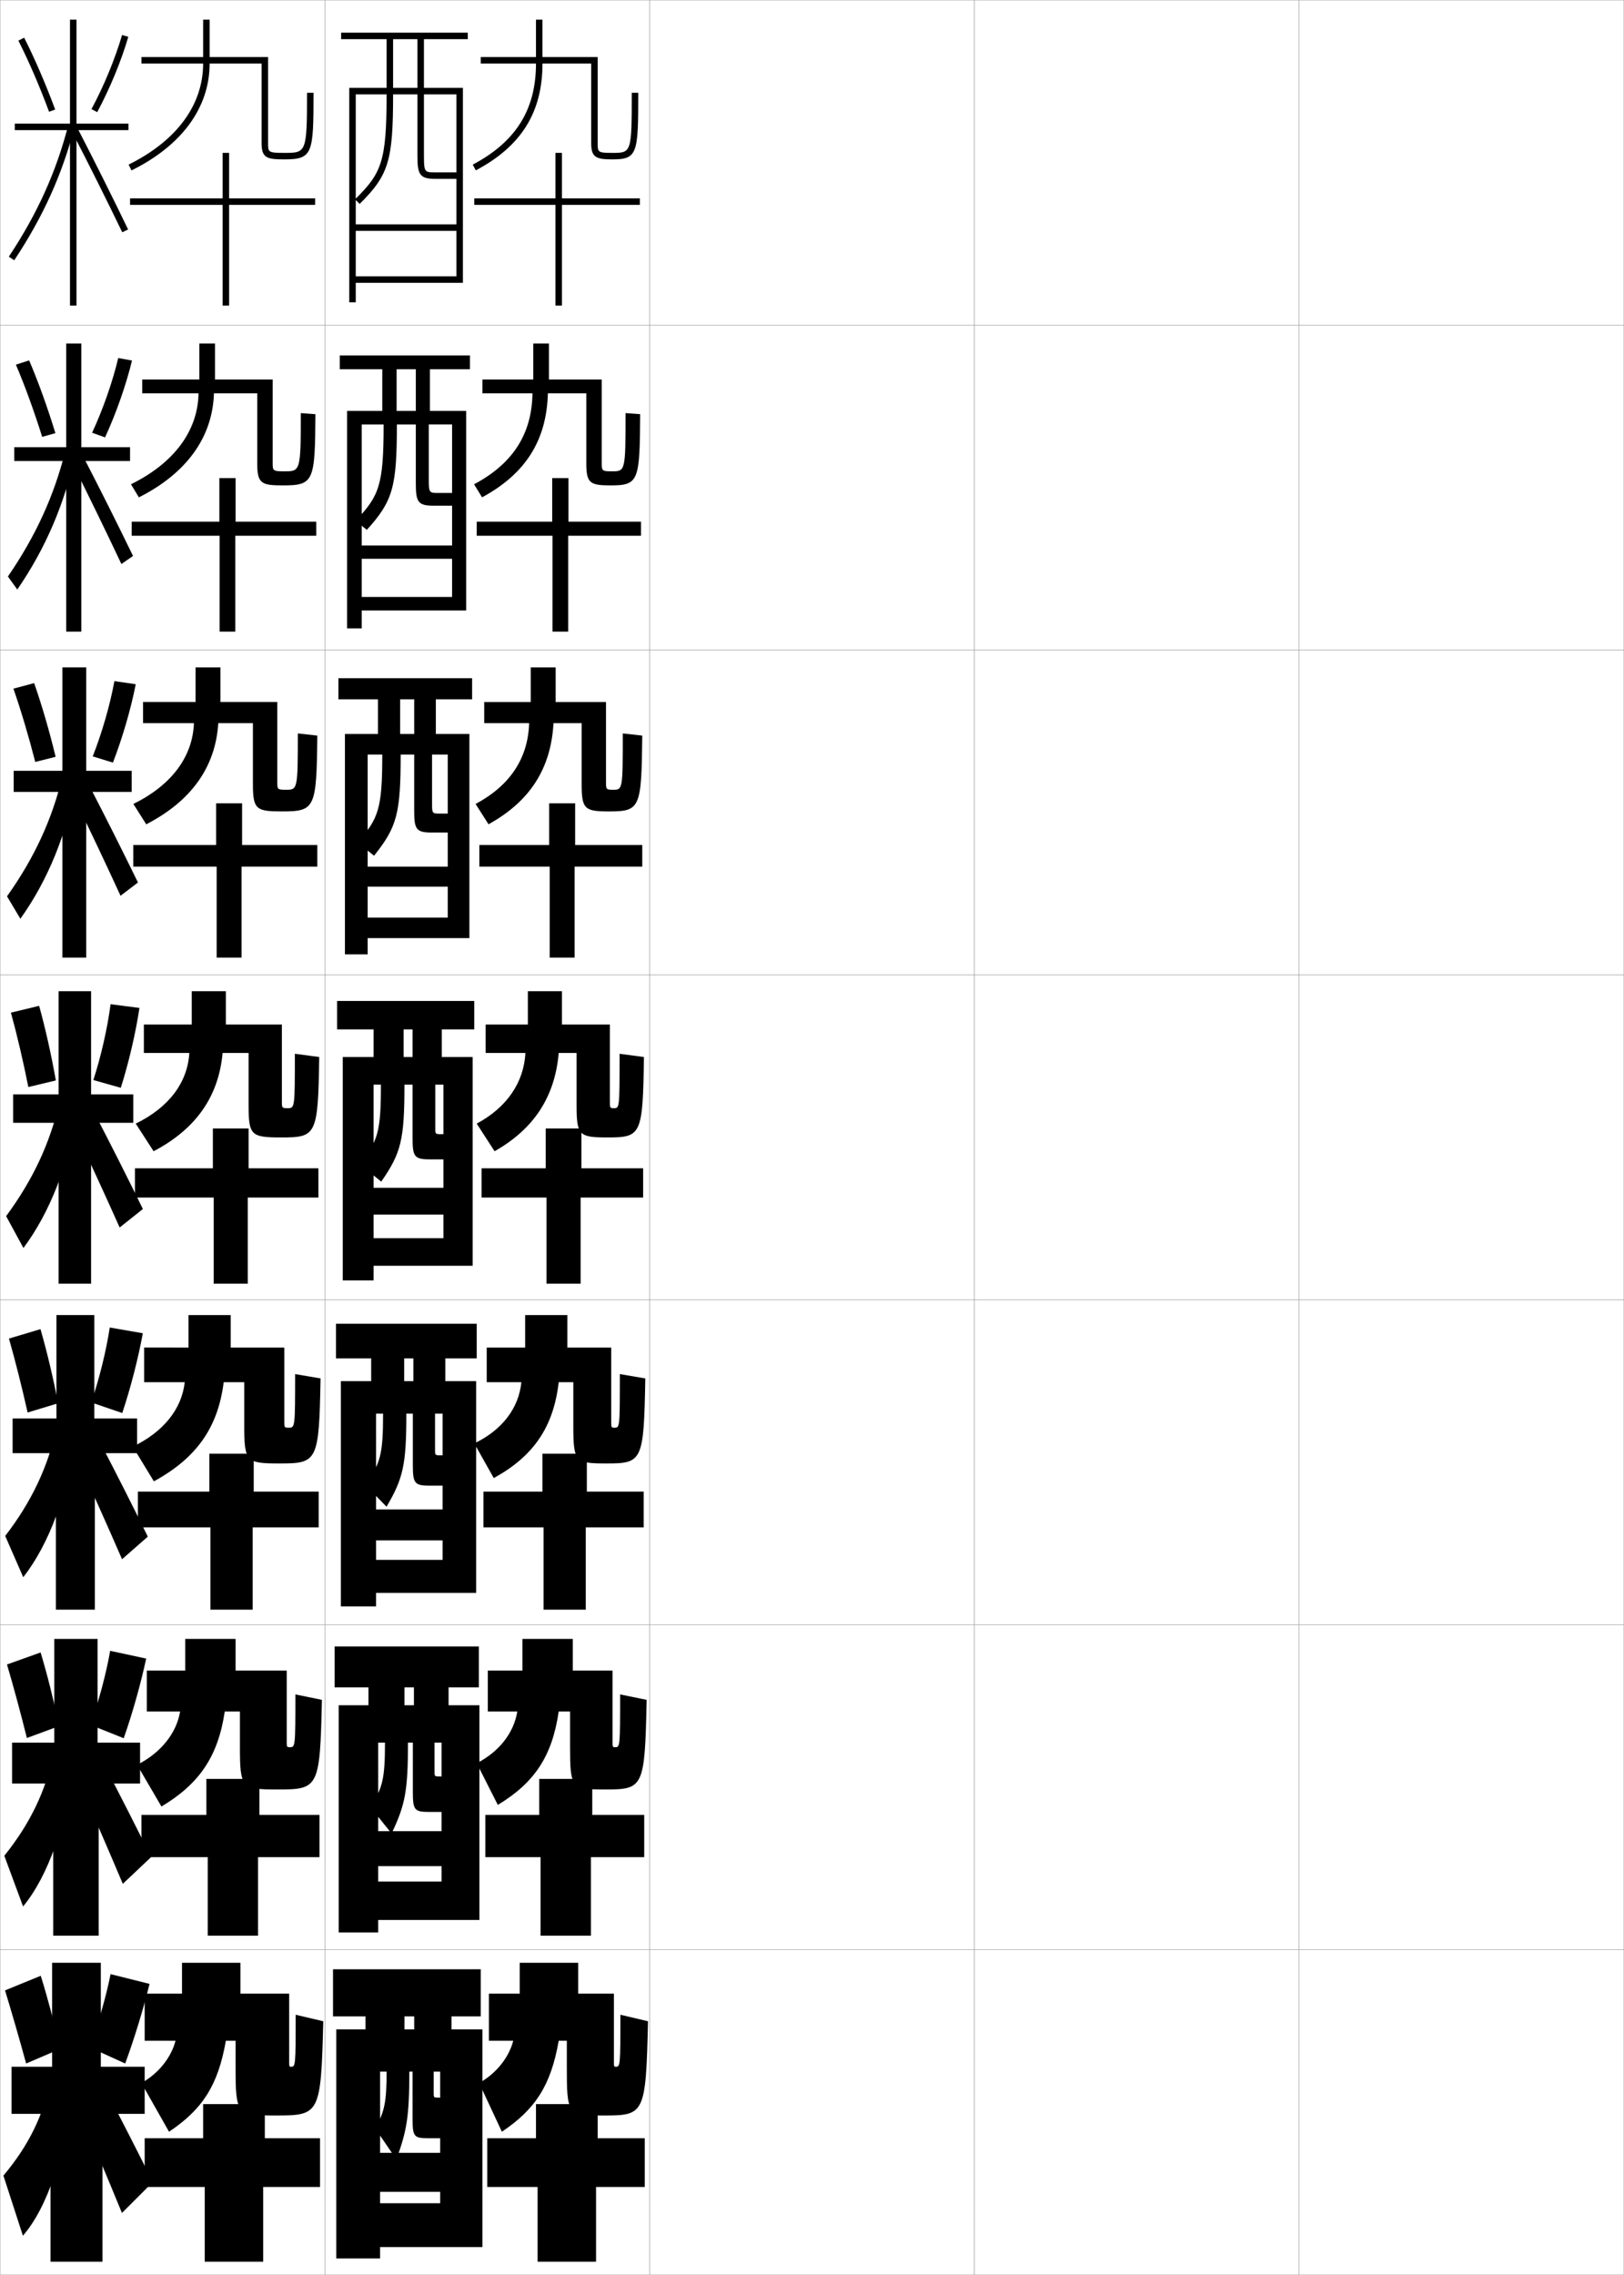 <?xml version="1.0" encoding="utf-8"?>
<!-- Generator: Adobe Illustrator 11 Build 225, SVG Export Plug-In . SVG Version: 6.0.0 Build 78)  -->
<!DOCTYPE svg PUBLIC "-//W3C//DTD SVG 1.0//EN"    "http://www.w3.org/TR/2001/REC-SVG-20010904/DTD/svg10.dtd">
<svg  xmlns="http://www.w3.org/2000/svg" xmlns:xlink="http://www.w3.org/1999/xlink" xmlns:a="http://ns.adobe.com/AdobeSVGViewerExtensions/3.0/"
	 width="500.1" height="700.1" viewBox="0 0 500.1 700.1"
	 overflow="visible" enable-background="new 0 0 500.1 700.1" xml:space="preserve">
		<g id="glyphs">
			<g>
				<rect x="0.05" y="0.05" fill="none" stroke="#999999" stroke-width="0.1" width="100" height="100"/> 
				<rect x="0.05" y="100.05" fill="none" stroke="#999999" stroke-width="0.1" width="100" height="100"/> 
				<rect x="0.05" y="200.05" fill="none" stroke="#999999" stroke-width="0.1" width="100" height="100"/> 
				<rect x="0.05" y="300.05" fill="none" stroke="#999999" stroke-width="0.1" width="100" height="100"/> 
				<rect x="0.05" y="400.05" fill="none" stroke="#999999" stroke-width="0.1" width="100" height="100"/> 
				<rect x="0.05" y="500.05" fill="none" stroke="#999999" stroke-width="0.1" width="100" height="100"/> 
				<rect x="0.05" y="600.05" fill="none" stroke="#999999" stroke-width="0.1" width="100" height="100"/> 
				<rect x="100.05" y="0.05" fill="none" stroke="#999999" stroke-width="0.1" width="100" height="100"/> 
				<rect x="100.05" y="100.05" fill="none" stroke="#999999" stroke-width="0.1" width="100" height="100"/> 
				<rect x="100.05" y="200.05" fill="none" stroke="#999999" stroke-width="0.1" width="100" height="100"/> 
				<rect x="100.05" y="300.05" fill="none" stroke="#999999" stroke-width="0.1" width="100" height="100"/> 
				<rect x="100.05" y="400.05" fill="none" stroke="#999999" stroke-width="0.1" width="100" height="100"/> 
				<rect x="100.05" y="500.05" fill="none" stroke="#999999" stroke-width="0.1" width="100" height="100"/> 
				<rect x="100.05" y="600.05" fill="none" stroke="#999999" stroke-width="0.1" width="100" height="100"/> 
				<rect x="200.05" y="0.05" fill="none" stroke="#999999" stroke-width="0.1" width="100" height="100"/> 
				<rect x="200.05" y="100.05" fill="none" stroke="#999999" stroke-width="0.1" width="100" height="100"/> 
				<rect x="200.05" y="200.05" fill="none" stroke="#999999" stroke-width="0.1" width="100" height="100"/> 
				<rect x="200.05" y="300.05" fill="none" stroke="#999999" stroke-width="0.1" width="100" height="100"/> 
				<rect x="200.05" y="400.05" fill="none" stroke="#999999" stroke-width="0.1" width="100" height="100"/> 
				<rect x="200.05" y="500.05" fill="none" stroke="#999999" stroke-width="0.1" width="100" height="100"/> 
				<rect x="200.05" y="600.05" fill="none" stroke="#999999" stroke-width="0.1" width="100" height="100"/> 
				<rect x="300.05" y="0.05" fill="none" stroke="#999999" stroke-width="0.1" width="100" height="100"/> 
				<rect x="300.05" y="100.05" fill="none" stroke="#999999" stroke-width="0.1" width="100" height="100"/> 
				<rect x="300.05" y="200.05" fill="none" stroke="#999999" stroke-width="0.1" width="100" height="100"/> 
				<rect x="300.05" y="300.05" fill="none" stroke="#999999" stroke-width="0.1" width="100" height="100"/> 
				<rect x="300.05" y="400.05" fill="none" stroke="#999999" stroke-width="0.1" width="100" height="100"/> 
				<rect x="300.05" y="500.05" fill="none" stroke="#999999" stroke-width="0.1" width="100" height="100"/> 
				<rect x="300.05" y="600.05" fill="none" stroke="#999999" stroke-width="0.1" width="100" height="100"/> 
				<rect x="400.05" y="0.05" fill="none" stroke="#999999" stroke-width="0.1" width="100" height="100"/> 
				<rect x="400.05" y="100.05" fill="none" stroke="#999999" stroke-width="0.1" width="100" height="100"/> 
				<rect x="400.05" y="200.05" fill="none" stroke="#999999" stroke-width="0.1" width="100" height="100"/> 
				<rect x="400.05" y="300.05" fill="none" stroke="#999999" stroke-width="0.1" width="100" height="100"/> 
				<rect x="400.05" y="400.05" fill="none" stroke="#999999" stroke-width="0.1" width="100" height="100"/> 
				<rect x="400.05" y="500.05" fill="none" stroke="#999999" stroke-width="0.1" width="100" height="100"/> 
				<rect x="400.05" y="600.05" fill="none" stroke="#999999" stroke-width="0.1" width="100" height="100"/> 
			</g>
			<path d="M109.55,85.05v2h33v-60h-12v-15h13.5v-2h-39v2h23.5v15h-7.5v-15h-2v15h-11.5v66h2v-64h9.5
				c0,20.856-1.59,24.249-9.704,32.29l1.408,1.42
				c8.948-8.869,10.296-13.279,10.296-33.71h7.5v19c0,5.593,0.647,7,5.5,7h6.5v-2h-6.5
				c-3.236,0-3.5,0-3.5-5v-19h10v40h-31v2h31v14H109.55z"/>
			<g>
				<path d="M111.383,183.716v4.167h32.167v-61.417h-11.167v-12.833h12.333v-4.25h-40.083v4.25
					h23.417v12.833h-5.917v-12.833h-4.416v12.833h-10.834v66.917h4.5v-62.75h6.75
					c0,18.727-1.355,21.992-8.671,29.658l3.508,2.767
					c7.996-8.842,9.246-13.111,9.246-32.425h5.834v18.167
					c0,5.601,0.618,6.833,5.417,6.833h5.749v-3.917h-4.165
					c-2.813,0-3.001-0.009-3.001-3.917v-17.167h7.166v37.25h-27.833v4.083h27.833v11.75
					H111.383z"/>
				<path d="M113.216,282.383v6.333h31.333v-62.833h-10.333v-10.667h11.167v-6.5h-41.167v6.5
					h23.333v10.667h-4.333v-10.667h-6.833v10.667h-10.167v67.833h7v-61.5h4.5
					c0,16.597-1.12,19.734-7.636,27.026l5.105,4.114
					c7.044-8.815,8.197-12.942,8.197-31.14h4.167v17.333
					c0,5.608,0.589,6.667,5.333,6.667h5v-5.833h-2.333
					c-2.39,0-2.5-0.018-2.5-2.833v-15.333h4.833v34.5h-24.667v6.167h24.667v9.5
					H113.216z"/>
				<path d="M115.05,381.05v8.5h30.5v-64.25h-9.5v-8.5h10v-8.75h-42.25v8.75h23.25v8.5h-2.75v-8.5h-9.25v8.5h-9.5v68.75
					h9.5v-60.25h2.25c0,14.468-0.885,17.476-6.602,24.395l6.703,5.461
					c6.092-8.789,7.148-12.773,7.148-29.855h2.5v16.5c0,5.616,0.561,6.5,5.25,6.5h4.25v-7.75h-0.5
					c-1.967,0-2-0.026-2-1.75v-13.5h2.5v31.75h-21.5v8.25h21.5v7.25H115.05z"/>
			</g>
			<path d="M115.799,480.05v10.166h30.834v-65.166h-9.5v-7h9.667v-10.667h-43.334v10.667
				h23.833v7h-2.833v-7h-10.167v7h-9.333v69.333h10.833v-59.333h2.167
				c0,12.544-0.798,15.481-5.567,21.847l6.635,6.807
				c5.141-8.764,6.1-12.938,6.1-28.653h2v15.833c0,5.624,0.531,6.334,5.166,6.334
				h4v-9.334h-0.5c-1.806,0-1.833-0.017-1.833-1.667v-11.166h2.333v29.5h-20.5v9.5h20.5v6
				H115.799z"/>
			<path d="M116.466,579.05v11.833h31.167v-66.083h-9.5v-5.5h9.333v-12.583h-44.416v12.583
				h24.416v5.5h-2.916v-5.5h-11.084v5.5h-9.166v69.917h12.166v-58.417h2.084
				c0,11.119-0.714,13.99-4.534,19.798l6.567,8.154
				c4.188-8.736,5.05-13.103,5.05-27.952h1.5v15.167
				c0,5.632,0.502,6.166,5.083,6.166h3.75v-10.916h-0.5
				c-1.645,0-1.666-0.007-1.666-1.584v-8.833h2.166v27.25h-19.5v10.75h19.5v4.75H116.466z"/>
			<path d="M135.55,658.05v-12.5h-0.5c-1.484,0-1.5,0.003-1.5-1.5v-6.5h2v25h-18.5v12h18.5v3.5h-18.5v13.5h31.5
				v-67h-9.5v-4h9v-14.5h-45.5v14.5h25v4h-3v-4h-12v4h-9v70.5h13.5v-57.5h2c0,9.444-0.628,12.247-3.5,17.5l6.5,9.5
				c3.234-8.709,4-13.267,4-27h1v14.5c0,5.64,0.473,6,5,6H135.55z"/>
			<g>
				<path d="M194.55,28.55c0,18.5-0.112,18.5-6,18.5c-4.5,0-4.5-0.227-4.5-3v-26.5h-17v-11.5h-2v11.5h-17v2h17
					c0,14.199-6.186,24.086-19.468,31.116l0.936,1.768
					c14.008-7.415,20.532-17.863,20.532-32.884h15v24.5c0,4.344,1.464,5,6.5,5
					c7.777,0,8-1.736,8-20.5H194.55z"/>
				<polygon points="197.05,61.05 173.05,61.05 173.05,47.05 171.05,47.05 
					171.05,61.05 146.05,61.05 146.05,63.05 171.05,63.05 171.05,94.05 
					173.05,94.05 173.05,63.05 197.05,63.05 "/>
			</g>
			<g>
				<g>
					<path d="M191.05,620.05c0,15.961-0.047,16-1.5,16c-0.375,0-0.5-0.121-0.5-1v-21.5h-11v-9.5h-18v9.5h-9.5
						v14.5h7.5c-1.352,5.24-5.324,10.135-10.5,13l7,15c10.216-6.844,15.08-14.133,17.5-28h2.5v8
						c0,14.713,0.15,15,11.5,15c12.438,0,12.835-0.474,13.5-29L191.05,620.05z"/>
					<polygon points="165.05,647.55 165.05,658.05 150.05,658.05 150.05,673.05 
						165.55,673.05 165.55,696.05 183.55,696.05 183.55,673.05 198.55,673.05 
						198.55,658.05 184.05,658.05 184.05,647.55 "/>
				</g>
				<g>
					<path d="M190.966,521.466c0,16.218-0.038,16.25-1.583,16.25c-0.64,0-0.75-0.104-0.75-1.333
						v-22.25h-12.25v-9.749h-15.5v9.749h-10.667v12.583h9.083
						c-1.074,6.64-5.645,12.439-12.5,15.917l6.5,12.833
						c11.214-6.771,16.742-14.9,18.75-28.75h3.5v10.667
						c0,12.937,0.355,13.333,10.833,13.333c11.772,0,12.188-0.537,12.75-27.582
						L190.966,521.466z"/>
					<polygon points="166.05,547.466 166.05,558.55 149.466,558.55 149.466,571.55 
						166.466,571.55 166.466,595.716 181.966,595.716 181.966,571.55 198.383,571.55 
						198.383,558.55 182.383,558.55 182.383,547.466 "/>
				</g>
				<g>
					<path d="M172.05,425.383h4.5v13.333c0,11.161,0.561,11.667,10.167,11.667
						c11.105,0,11.541-0.602,12-26.166l-7.833-1.334c0,16.474-0.028,16.5-1.667,16.5
						c-0.905,0-1-0.089-1-1.667v-23h-13.5v-9.999h-13v9.999h-11.833v10.667
						c0,0,10.667,0,10.667,0c-0.797,8.038-5.966,14.744-14.5,18.833l6,10.667
						C164.263,448.185,170.454,439.215,172.05,425.383z"/>
					<polygon points="167.049,447.383 167.049,459.05 148.883,459.05 148.883,470.05 
						167.383,470.05 167.383,495.383 180.383,495.383 180.383,470.05 198.216,470.05 
						198.216,459.05 180.716,459.05 180.716,447.383 "/>
				</g>
			</g>
			<g>
				<g>
					<path d="M190.8,324.3c0,16.73-0.019,16.75-1.75,16.75c-1.171,0-1.25-0.073-1.25-2v-23.75h-14.75
						v-10.25h-10.5v10.25h-13v8.75h12.25c-0.494,9.18-5.788,16.811-15,21.75l5.5,8.5
						c11.97-6.768,18.586-16.601,19.75-30.25h5.5v16c0,9.385,0.766,10,9.5,10
						c10.438,0,10.895-0.666,11.25-24.75L190.8,324.3z"/>
					<polygon points="168.05,347.3 168.05,359.55 148.3,359.55 148.3,368.55 
						168.3,368.55 168.3,395.05 178.8,395.05 178.8,368.55 198.05,368.55 
						198.05,359.55 179.05,359.55 179.05,347.3 "/>
				</g>
				<g>
					<path d="M186.612,216.05h-15.5v-10.667h-7.667v10.667h-14.333v6.5h13.833
						c-0.329,10.853-5.92,19.235-16.489,24.872l3.979,6.256
						c12.649-6.983,19.235-17.021,20.011-31.128h8.667v18.833
						c0,7.705,0.998,8.334,8.5,8.334c9.551,0,9.93-1.023,10.167-23.334l-6-0.666
						c0,17.319-0.047,17.333-2.976,17.333c-2.139,0-2.19-0.125-2.19-2.334V216.05z"/>
					<polygon points="169.112,247.217 169.112,260.05 147.612,260.05 147.612,266.717 
						169.279,266.717 169.279,294.717 176.945,294.717 176.945,266.717 197.779,266.717 
						197.779,260.05 177.112,260.05 177.112,247.217 "/>
				</g>
				<g>
					<path d="M185.3,116.799h-16.25v-11.083h-4.833v11.083h-15.666v4.25h15.416
						c-0.165,12.526-6.053,21.661-17.979,27.994l2.458,4.012
						c13.328-7.199,19.883-17.442,20.271-32.006h11.833v21.667
						c0,6.024,1.231,6.667,7.5,6.667c8.664,0,8.964-1.379,9.083-21.917l-4.5-0.333
						c0,17.91-0.075,17.916-4.202,17.916c-3.107,0-3.131-0.175-3.131-2.667V116.799z"/>
					<polygon points="170.049,147.133 170.049,160.549 146.799,160.549 146.799,164.883 
						170.133,164.883 170.133,194.383 174.966,194.383 174.966,164.883 197.383,164.883 
						197.383,160.549 175.049,160.549 175.049,147.133 "/>
				</g>
			</g>
			<g>
				<path d="M94.55,28.55c0,18.5-0.263,18.5-7,18.5c-5,0-5-0.227-5-3v-26.5h-18v-11.5h-2v11.5h-19v2h19
					c0,12.748-8.148,23.793-22.943,31.104l0.887,1.793
					c15.513-7.664,24.057-19.348,24.057-32.896h16v24.5c0,4.612,1.71,5,7,5
					c8.75,0,9-1.736,9-20.5H94.55z"/>
				<polygon points="97.05,61.05 70.55,61.05 70.55,47.05 68.55,47.05 
					68.55,61.05 40.05,61.05 40.05,63.05 68.55,63.05 68.55,94.05 
					70.55,94.05 70.55,63.05 97.05,63.05 "/>
			</g>
			<g>
				<g>
					<path d="M92.633,127.133c0,17.91-0.169,17.917-5.03,17.917
						c-3.613,0-3.637-0.176-3.637-2.667v-25.583h-17.75v-11.083h-4.833v11.083H43.799v4.25
						h17.333c-0.179,11.523-7.512,21.445-20.796,27.986l2.425,4.029
						c14.703-7.401,22.711-18.513,23.121-32.015h13.333v21.667
						c0,6.203,1.395,6.667,8,6.667c9.458,0,9.797-1.343,9.917-21.917L92.633,127.133z"
						/>
					<polygon points="67.55,147.133 67.55,160.549 40.55,160.549 40.55,164.883 
						67.633,164.883 67.633,194.383 72.466,194.383 72.466,164.883 97.383,164.883 
						97.383,160.549 72.549,160.549 72.549,147.133 "/>
				</g>
				<g>
					<path d="M91.716,225.716c0,17.32-0.095,17.333-3.64,17.333
						c-2.642,0-2.693-0.124-2.693-2.333v-24.667h-17.5v-10.667h-7.667v10.667H44.05v6.5
						h15.667c-0.357,10.297-6.875,19.096-18.648,24.868l3.962,6.264
						c13.894-7.138,21.366-17.678,22.186-31.132h10.667v18.833
						c0,7.794,1.081,8.333,9,8.333c10.167,0,10.595-0.949,10.833-23.333
						L91.716,225.716z"/>
					<polygon points="66.55,247.216 66.55,260.05 41.05,260.05 41.05,266.716 
						66.716,266.716 66.716,294.716 74.383,294.716 74.383,266.716 97.716,266.716 
						97.716,260.05 74.55,260.05 74.55,247.216 "/>
				</g>
				<g>
					<path d="M90.8,324.3c0,16.73-0.021,16.75-2.25,16.75c-1.672,0-1.75-0.072-1.75-2v-23.75h-17.25
						v-10.25h-10.5v10.25h-14.75v8.75h14c-0.536,9.072-6.238,16.748-16.5,21.75l5.5,8.5
						c13.084-6.875,20.021-16.844,21.25-30.25h8v16c0,9.385,0.766,10,10,10
						c10.875,0,11.393-0.556,11.75-24.75L90.8,324.3z"/>
					<polygon points="65.55,347.3 65.55,359.55 41.55,359.55 41.55,368.55 
						65.8,368.55 65.8,395.05 76.3,395.05 76.3,368.55 98.05,368.55 
						98.05,359.55 76.55,359.55 76.55,347.3 "/>
				</g>
			</g>
			<g>
				<path d="M91.05,620.05c0,15.961-0.047,16-1.5,16c-0.375,0-0.5-0.121-0.5-1v-21.5h-15v-9.5h-18v9.5h-11.5
					v14.5h9.5c-1.352,5.24-5.324,10.135-10.5,13l8.5,15c10.216-6.844,15.08-14.133,17.5-28h3v8
					c0,14.736,0.295,15,12.5,15c13.387,0,13.781-0.428,14.5-29L91.05,620.05z"/>
				<polygon points="62.55,647.55 62.55,658.05 44.55,658.05 44.55,673.05 
					63.05,673.05 63.05,696.05 81.05,696.05 81.05,673.05 98.55,673.05 
					98.55,658.05 81.55,658.05 81.55,647.55 "/>
			</g>
			<g>
				<polygon points="42.216,436.55 29.049,436.55 29.049,404.717 17.383,404.717 
					17.383,436.55 3.883,436.55 3.883,447.217 17.216,447.217 17.216,495.383 
					29.216,495.383 29.216,447.217 42.216,447.217 "/>
				<path d="M2.759,411.95c1.895,6.638,4.003,14.972,5.745,22.756l9.395-2.846
					c-1.556-8.003-3.466-16.016-5.433-22.811L2.759,411.95z"/>
				<path d="M28.098,431.608l9.549,3.259c2.596-7.774,4.9-16.733,6.333-24.553
					l-10.181-1.765C32.702,415.787,30.551,424.431,28.098,431.608z"/>
				<path d="M1.605,472.698l5.555,12.702c7.932-10.129,13.931-26.03,15.546-42.768
					l-5.313-3.166C14.74,451.504,9.729,462.131,1.605,472.698z"/>
				<path d="M23.753,448.869c4.927,10.851,9.415,20.823,13.83,30.992l7.933-6.957
					c-4.7-9.58-9.355-18.74-14.17-28.008L23.753,448.869z"/>
			</g>
			<g>
				<polygon points="43.133,536.3 30.05,536.3 30.05,504.384 16.716,504.384 
					16.716,536.3 3.716,536.3 3.716,548.884 16.383,548.884 16.383,595.716 
					30.383,595.716 30.383,548.884 43.133,548.884 "/>
				<path d="M2.154,512.25c1.94,6.575,4.21,14.925,6.123,22.628l9.948-3.673
					c-1.684-7.967-3.687-15.903-5.717-22.655L2.154,512.25z"/>
				<path d="M27.824,530.829l10.274,4.129c2.72-7.747,5.236-16.699,6.917-24.525
					l-11.09-2.383C32.679,515.193,30.354,523.792,27.824,530.829z"/>
				<path d="M1.328,571.124l5.777,15.602c7.683-9.301,13.701-25.896,14.773-43.135
					l-5.406-3.832C14.087,551.177,9.281,561.228,1.328,571.124z"/>
				<path d="M24.401,548.76c4.861,11.053,9.132,20.84,13.415,30.996l8.717-8.229
					c-4.639-9.416-9.115-18.184-13.835-27.254L24.401,548.76z"/>
			</g>
			<g>
				<polygon points="44.55,636.05 31.05,636.05 31.05,604.05 16.05,604.05 
					16.05,636.05 3.55,636.05 3.55,650.55 15.55,650.55 15.55,696.05 
					31.55,696.05 31.55,650.55 44.55,650.55 "/>
				<path d="M1.55,612.55c1.985,6.513,4.417,14.877,6.5,22.5l10.5-4.5
					c-1.812-7.931-3.906-15.791-6-22.5L1.55,612.55z"/>
				<path d="M27.55,630.05l11,5c2.844-7.721,5.572-16.666,7.5-24.5l-12-3
					C32.655,614.6,30.158,623.154,27.55,630.05z"/>
				<path d="M15.55,640.05c-2.116,10.8-6.716,20.274-14.5,29.5l6,18.5
					c7.434-8.473,13.471-25.761,14-43.5L15.55,640.05z"/>
				<path d="M24.55,650.05c4.795,11.255,8.849,20.858,13,31l9.5-9.5
					c-4.576-9.251-8.875-17.627-13.5-26.5L24.55,650.05z"/>
			</g>
			<g>
				<g>
					<polygon points="39.55,38.05 23.55,38.05 23.55,6.05 21.55,6.05 
						21.55,38.05 4.55,38.05 4.55,40.05 21.55,40.05 21.55,94.05 
						23.55,94.05 23.55,40.05 39.55,40.05 "/>
					<path d="M5.658,12.503c3.204,6.314,6.562,14.091,9.454,21.895l1.875-0.695
						c-2.918-7.873-6.308-15.723-9.546-22.105L5.658,12.503z"/>
					<path d="M28.169,33.577l1.762,0.945c3.909-7.279,7.4-15.732,9.579-23.192
						l-1.92-0.561C35.448,18.102,32.015,26.415,28.169,33.577z"/>
					<path d="M2.717,78.997l1.666,1.105c8.929-13.443,14.851-26.568,18.636-41.304
						l-1.938-0.498C17.354,52.813,11.519,65.745,2.717,78.997z"/>
					<path d="M22.161,40.509c5.19,10.041,10.546,20.753,15.488,30.977l1.801-0.871
						C34.5,60.376,29.136,49.647,23.938,39.591L22.161,40.509z"/>
				</g>
				<g>
					<polygon points="40.049,137.633 25.05,137.633 25.05,105.716 20.383,105.716 
						20.383,137.633 4.383,137.633 4.383,141.883 20.383,141.883 20.383,194.383 
						25.05,194.383 25.05,141.883 40.049,141.883 "/>
					<path d="M4.894,112.219c2.752,6.443,5.64,14.4,8.092,22.224l4.072-1.136
						c-2.421-7.929-5.287-15.858-8.081-22.393L4.894,112.219z"/>
					<path d="M28.361,133.181l3.991,1.426c3.43-7.454,6.455-16.078,8.302-23.655
						l-4.245-0.756C34.666,117.528,31.717,125.966,28.361,133.181z"/>
					<path d="M2.439,177.422l2.888,4.005c8.68-12.615,14.621-26.434,17.863-41.67
						l-3.031-1.165C16.7,152.486,11.071,164.841,2.439,177.422z"/>
					<path d="M22.309,142.599c5.125,10.244,10.263,20.771,15.073,30.98l3.584-2.476
						c-4.888-10.074-10.075-20.411-15.176-30.27L22.309,142.599z"/>
				</g>
				<g>
					<polygon points="40.55,237.217 26.55,237.217 26.55,205.383 19.216,205.383 
						19.216,237.217 4.216,237.217 4.216,243.716 19.216,243.716 19.216,294.716 
						26.55,294.716 26.55,243.716 40.55,243.716 "/>
					<path d="M4.129,211.935c2.301,6.572,4.718,14.71,6.729,22.555l6.271-1.578
						c-1.925-7.983-4.267-15.993-6.615-22.679L4.129,211.935z"/>
					<path d="M28.555,232.785l6.22,1.907c2.951-7.628,5.509-16.422,7.025-24.117
						l-6.571-0.952C33.883,216.955,31.42,225.517,28.555,232.785z"/>
					<path d="M2.162,275.848l4.11,6.904c8.431-11.786,14.391-26.299,17.091-42.036
						l-4.125-1.831C16.047,252.159,10.624,263.938,2.162,275.848z"/>
					<path d="M22.458,244.689c5.059,10.446,9.98,20.788,14.659,30.984l5.367-4.081
						c-4.825-9.91-9.834-19.854-14.841-29.516L22.458,244.689z"/>
				</g>
				<g>
					<polygon points="41.05,336.8 28.05,336.8 28.05,305.05 18.05,305.05 
						18.05,336.8 4.05,336.8 4.05,345.55 18.05,345.55 18.05,395.05 
						28.05,395.05 28.05,345.55 41.05,345.55 "/>
					<path d="M3.364,311.65c1.85,6.701,3.797,15.02,5.367,22.885l8.468-2.02
						c-1.429-8.038-3.246-16.128-5.149-22.966L3.364,311.65z"/>
					<path d="M28.748,332.389l8.449,2.388c2.472-7.802,4.563-16.768,5.749-24.579
						l-8.896-1.147C33.101,316.381,31.123,325.068,28.748,332.389z"/>
					<path d="M1.884,374.273l5.332,9.803c8.182-10.958,14.161-26.165,16.318-42.402
						l-5.219-2.498C15.394,351.832,10.177,363.034,1.884,374.273z"/>
					<path d="M22.605,346.779c4.993,10.648,9.697,20.806,14.244,30.988L44,372.082
						c-4.763-9.745-9.595-19.297-14.506-28.762L22.605,346.779z"/>
				</g>
			</g>
			<g>
				<path d="M90.966,521.466c0,16.218-0.038,16.25-1.75,16.25
					c-0.807,0-0.917-0.104-0.917-1.333v-22.25h-15.75v-9.749h-15.5v9.749H45.216v12.583h10.25
					c-1.122,6.725-5.936,12.726-13.25,16.417l7.5,12.833
					c11.626-6.97,17.416-15.307,19.5-29.25h4.667v10.667
					c0,12.952,0.452,13.333,11.667,13.333c12.549,0,12.985-0.47,13.583-27.582
					L90.966,521.466z"/>
				<polygon points="63.549,547.466 63.549,558.55 43.549,558.55 43.549,571.55 
					63.966,571.55 63.966,595.716 79.466,595.716 79.466,571.55 98.383,571.55 
					98.383,558.55 79.883,558.55 79.883,547.466 "/>
			</g>
			<g>
				<path d="M90.883,422.883c0,16.474-0.029,16.5-2,16.5c-1.239,0-1.333-0.089-1.333-1.667v-23
					h-16.5v-9.999h-13v9.999H44.383v10.667h12.5c-0.892,8.209-6.547,15.315-16,19.833
					l6.5,10.667c13.037-7.097,19.751-16.48,21.5-30.5h6.333v13.333
					c0,11.169,0.609,11.667,10.834,11.667c11.712,0,12.188-0.513,12.666-26.166
					L90.883,422.883z"/>
				<polygon points="64.466,447.383 64.466,459.05 42.466,459.05 42.466,470.05 
					64.8,470.05 64.8,495.383 77.8,495.383 77.8,470.05 98.133,470.05 
					98.133,459.05 78.133,459.05 78.133,447.383 "/>
			</g>
		</g>
	</svg>
